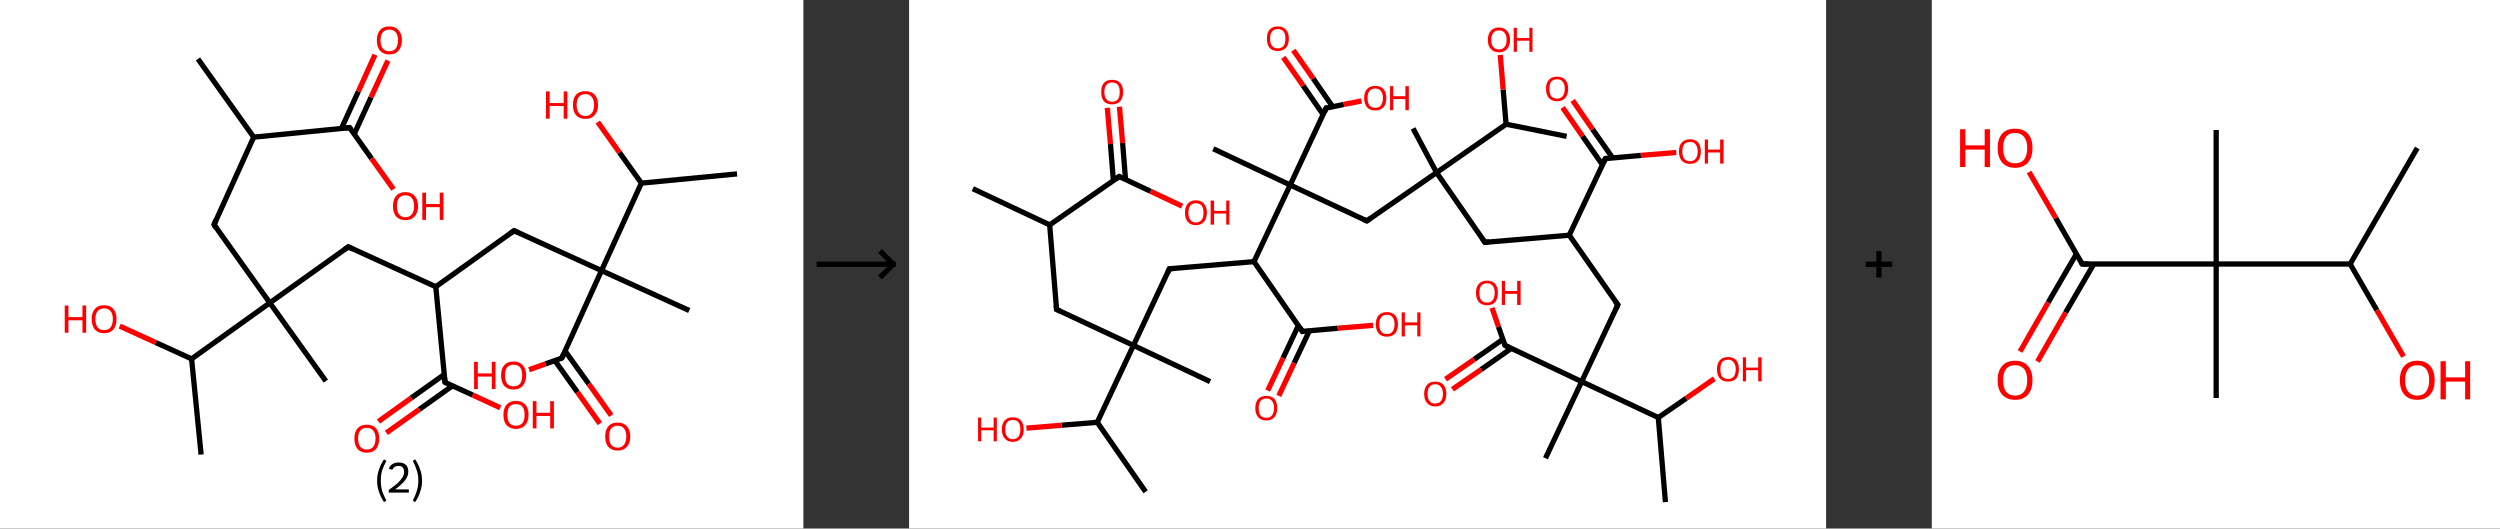 <?xml version='1.0' encoding='ASCII' standalone='yes'?>
<svg xmlns="http://www.w3.org/2000/svg" xmlns:xlink="http://www.w3.org/1999/xlink" version="1.1" width="946.0px" viewBox="0 0 946.0 200.0" height="200.0px">
  <rect x="0" y="0" width="946.0" height="200.0" fill="#333333" stroke="none"/>
  <g>
    <g transform="translate(0, 0) scale(1 1) "><!-- END OF HEADER -->
<rect style="opacity:1.0;fill:#FFFFFF;stroke:none" width="304.0" height="200.0" x="0.0" y="0.0"> </rect>
<path class="bond-0 atom-0 atom-1" d="M 74.9,22.3 L 96.0,51.9" style="fill:none;fill-rule:evenodd;stroke:#000000;stroke-width:2.0px;stroke-linecap:butt;stroke-linejoin:miter;stroke-opacity:1"/>
<path class="bond-1 atom-1 atom-2" d="M 96.0,51.9 L 81.0,85.0" style="fill:none;fill-rule:evenodd;stroke:#000000;stroke-width:2.0px;stroke-linecap:butt;stroke-linejoin:miter;stroke-opacity:1"/>
<path class="bond-2 atom-2 atom-3" d="M 81.0,85.0 L 102.1,114.6" style="fill:none;fill-rule:evenodd;stroke:#000000;stroke-width:2.0px;stroke-linecap:butt;stroke-linejoin:miter;stroke-opacity:1"/>
<path class="bond-3 atom-3 atom-4" d="M 102.1,114.6 L 123.3,144.2" style="fill:none;fill-rule:evenodd;stroke:#000000;stroke-width:2.0px;stroke-linecap:butt;stroke-linejoin:miter;stroke-opacity:1"/>
<path class="bond-4 atom-3 atom-5" d="M 102.1,114.6 L 131.8,93.4" style="fill:none;fill-rule:evenodd;stroke:#000000;stroke-width:2.0px;stroke-linecap:butt;stroke-linejoin:miter;stroke-opacity:1"/>
<path class="bond-5 atom-5 atom-6" d="M 131.8,93.4 L 164.9,108.5" style="fill:none;fill-rule:evenodd;stroke:#000000;stroke-width:2.0px;stroke-linecap:butt;stroke-linejoin:miter;stroke-opacity:1"/>
<path class="bond-6 atom-6 atom-7" d="M 164.9,108.5 L 194.5,87.3" style="fill:none;fill-rule:evenodd;stroke:#000000;stroke-width:2.0px;stroke-linecap:butt;stroke-linejoin:miter;stroke-opacity:1"/>
<path class="bond-7 atom-7 atom-8" d="M 194.5,87.3 L 227.6,102.4" style="fill:none;fill-rule:evenodd;stroke:#000000;stroke-width:2.0px;stroke-linecap:butt;stroke-linejoin:miter;stroke-opacity:1"/>
<path class="bond-8 atom-8 atom-9" d="M 227.6,102.4 L 260.8,117.5" style="fill:none;fill-rule:evenodd;stroke:#000000;stroke-width:2.0px;stroke-linecap:butt;stroke-linejoin:miter;stroke-opacity:1"/>
<path class="bond-9 atom-8 atom-10" d="M 227.6,102.4 L 212.6,135.5" style="fill:none;fill-rule:evenodd;stroke:#000000;stroke-width:2.0px;stroke-linecap:butt;stroke-linejoin:miter;stroke-opacity:1"/>
<path class="bond-10 atom-10 atom-11" d="M 210.0,136.5 L 218.5,148.4" style="fill:none;fill-rule:evenodd;stroke:#000000;stroke-width:2.0px;stroke-linecap:butt;stroke-linejoin:miter;stroke-opacity:1"/>
<path class="bond-10 atom-10 atom-11" d="M 218.5,148.4 L 227.0,160.3" style="fill:none;fill-rule:evenodd;stroke:#FF0000;stroke-width:2.0px;stroke-linecap:butt;stroke-linejoin:miter;stroke-opacity:1"/>
<path class="bond-10 atom-10 atom-11" d="M 213.8,132.8 L 222.8,145.3" style="fill:none;fill-rule:evenodd;stroke:#000000;stroke-width:2.0px;stroke-linecap:butt;stroke-linejoin:miter;stroke-opacity:1"/>
<path class="bond-10 atom-10 atom-11" d="M 222.8,145.3 L 231.3,157.2" style="fill:none;fill-rule:evenodd;stroke:#FF0000;stroke-width:2.0px;stroke-linecap:butt;stroke-linejoin:miter;stroke-opacity:1"/>
<path class="bond-11 atom-10 atom-12" d="M 212.6,135.5 L 206.4,137.7" style="fill:none;fill-rule:evenodd;stroke:#000000;stroke-width:2.0px;stroke-linecap:butt;stroke-linejoin:miter;stroke-opacity:1"/>
<path class="bond-11 atom-10 atom-12" d="M 206.4,137.7 L 200.2,139.9" style="fill:none;fill-rule:evenodd;stroke:#FF0000;stroke-width:2.0px;stroke-linecap:butt;stroke-linejoin:miter;stroke-opacity:1"/>
<path class="bond-12 atom-8 atom-13" d="M 227.6,102.4 L 242.7,69.3" style="fill:none;fill-rule:evenodd;stroke:#000000;stroke-width:2.0px;stroke-linecap:butt;stroke-linejoin:miter;stroke-opacity:1"/>
<path class="bond-13 atom-13 atom-14" d="M 242.7,69.3 L 278.9,65.8" style="fill:none;fill-rule:evenodd;stroke:#000000;stroke-width:2.0px;stroke-linecap:butt;stroke-linejoin:miter;stroke-opacity:1"/>
<path class="bond-14 atom-13 atom-15" d="M 242.7,69.3 L 234.4,57.7" style="fill:none;fill-rule:evenodd;stroke:#000000;stroke-width:2.0px;stroke-linecap:butt;stroke-linejoin:miter;stroke-opacity:1"/>
<path class="bond-14 atom-13 atom-15" d="M 234.4,57.7 L 226.2,46.2" style="fill:none;fill-rule:evenodd;stroke:#FF0000;stroke-width:2.0px;stroke-linecap:butt;stroke-linejoin:miter;stroke-opacity:1"/>
<path class="bond-15 atom-6 atom-16" d="M 164.9,108.5 L 168.4,144.7" style="fill:none;fill-rule:evenodd;stroke:#000000;stroke-width:2.0px;stroke-linecap:butt;stroke-linejoin:miter;stroke-opacity:1"/>
<path class="bond-16 atom-16 atom-17" d="M 168.1,141.7 L 155.6,150.6" style="fill:none;fill-rule:evenodd;stroke:#000000;stroke-width:2.0px;stroke-linecap:butt;stroke-linejoin:miter;stroke-opacity:1"/>
<path class="bond-16 atom-16 atom-17" d="M 155.6,150.6 L 143.2,159.5" style="fill:none;fill-rule:evenodd;stroke:#FF0000;stroke-width:2.0px;stroke-linecap:butt;stroke-linejoin:miter;stroke-opacity:1"/>
<path class="bond-16 atom-16 atom-17" d="M 171.2,146.0 L 158.7,154.9" style="fill:none;fill-rule:evenodd;stroke:#000000;stroke-width:2.0px;stroke-linecap:butt;stroke-linejoin:miter;stroke-opacity:1"/>
<path class="bond-16 atom-16 atom-17" d="M 158.7,154.9 L 146.2,163.8" style="fill:none;fill-rule:evenodd;stroke:#FF0000;stroke-width:2.0px;stroke-linecap:butt;stroke-linejoin:miter;stroke-opacity:1"/>
<path class="bond-17 atom-16 atom-18" d="M 168.4,144.7 L 178.9,149.5" style="fill:none;fill-rule:evenodd;stroke:#000000;stroke-width:2.0px;stroke-linecap:butt;stroke-linejoin:miter;stroke-opacity:1"/>
<path class="bond-17 atom-16 atom-18" d="M 178.9,149.5 L 189.3,154.3" style="fill:none;fill-rule:evenodd;stroke:#FF0000;stroke-width:2.0px;stroke-linecap:butt;stroke-linejoin:miter;stroke-opacity:1"/>
<path class="bond-18 atom-3 atom-19" d="M 102.1,114.6 L 72.5,135.8" style="fill:none;fill-rule:evenodd;stroke:#000000;stroke-width:2.0px;stroke-linecap:butt;stroke-linejoin:miter;stroke-opacity:1"/>
<path class="bond-19 atom-19 atom-20" d="M 72.5,135.8 L 76.1,172.0" style="fill:none;fill-rule:evenodd;stroke:#000000;stroke-width:2.0px;stroke-linecap:butt;stroke-linejoin:miter;stroke-opacity:1"/>
<path class="bond-20 atom-19 atom-21" d="M 72.5,135.8 L 58.9,129.6" style="fill:none;fill-rule:evenodd;stroke:#000000;stroke-width:2.0px;stroke-linecap:butt;stroke-linejoin:miter;stroke-opacity:1"/>
<path class="bond-20 atom-19 atom-21" d="M 58.9,129.6 L 45.3,123.4" style="fill:none;fill-rule:evenodd;stroke:#FF0000;stroke-width:2.0px;stroke-linecap:butt;stroke-linejoin:miter;stroke-opacity:1"/>
<path class="bond-21 atom-1 atom-22" d="M 96.0,51.9 L 132.3,48.3" style="fill:none;fill-rule:evenodd;stroke:#000000;stroke-width:2.0px;stroke-linecap:butt;stroke-linejoin:miter;stroke-opacity:1"/>
<path class="bond-22 atom-22 atom-23" d="M 134.0,50.8 L 140.4,36.8" style="fill:none;fill-rule:evenodd;stroke:#000000;stroke-width:2.0px;stroke-linecap:butt;stroke-linejoin:miter;stroke-opacity:1"/>
<path class="bond-22 atom-22 atom-23" d="M 140.4,36.8 L 146.8,22.9" style="fill:none;fill-rule:evenodd;stroke:#FF0000;stroke-width:2.0px;stroke-linecap:butt;stroke-linejoin:miter;stroke-opacity:1"/>
<path class="bond-22 atom-22 atom-23" d="M 129.2,48.6 L 135.6,34.6" style="fill:none;fill-rule:evenodd;stroke:#000000;stroke-width:2.0px;stroke-linecap:butt;stroke-linejoin:miter;stroke-opacity:1"/>
<path class="bond-22 atom-22 atom-23" d="M 135.6,34.6 L 141.9,20.7" style="fill:none;fill-rule:evenodd;stroke:#FF0000;stroke-width:2.0px;stroke-linecap:butt;stroke-linejoin:miter;stroke-opacity:1"/>
<path class="bond-23 atom-22 atom-24" d="M 132.3,48.3 L 140.6,60.0" style="fill:none;fill-rule:evenodd;stroke:#000000;stroke-width:2.0px;stroke-linecap:butt;stroke-linejoin:miter;stroke-opacity:1"/>
<path class="bond-23 atom-22 atom-24" d="M 140.6,60.0 L 148.9,71.6" style="fill:none;fill-rule:evenodd;stroke:#FF0000;stroke-width:2.0px;stroke-linecap:butt;stroke-linejoin:miter;stroke-opacity:1"/>
<path d="M 81.7,83.3 L 81.0,85.0 L 82.0,86.5" style="fill:none;stroke:#000000;stroke-width:2.0px;stroke-linecap:butt;stroke-linejoin:miter;stroke-opacity:1;"/>
<path d="M 130.3,94.5 L 131.8,93.4 L 133.4,94.2" style="fill:none;stroke:#000000;stroke-width:2.0px;stroke-linecap:butt;stroke-linejoin:miter;stroke-opacity:1;"/>
<path d="M 193.0,88.4 L 194.5,87.3 L 196.2,88.1" style="fill:none;stroke:#000000;stroke-width:2.0px;stroke-linecap:butt;stroke-linejoin:miter;stroke-opacity:1;"/>
<path d="M 213.3,133.9 L 212.6,135.5 L 212.3,135.7" style="fill:none;stroke:#000000;stroke-width:2.0px;stroke-linecap:butt;stroke-linejoin:miter;stroke-opacity:1;"/>
<path d="M 168.2,142.9 L 168.4,144.7 L 168.9,145.0" style="fill:none;stroke:#000000;stroke-width:2.0px;stroke-linecap:butt;stroke-linejoin:miter;stroke-opacity:1;"/>
<path d="M 130.5,48.5 L 132.3,48.3 L 132.7,48.9" style="fill:none;stroke:#000000;stroke-width:2.0px;stroke-linecap:butt;stroke-linejoin:miter;stroke-opacity:1;"/>
<path class="atom-11" d="M 229.0 165.2 Q 229.0 162.7, 230.2 161.3 Q 231.4 159.9, 233.7 159.9 Q 236.0 159.9, 237.2 161.3 Q 238.5 162.7, 238.5 165.2 Q 238.5 167.7, 237.2 169.1 Q 236.0 170.5, 233.7 170.5 Q 231.5 170.5, 230.2 169.1 Q 229.0 167.7, 229.0 165.2 M 233.7 169.4 Q 235.3 169.4, 236.1 168.3 Q 237.0 167.2, 237.0 165.2 Q 237.0 163.2, 236.1 162.1 Q 235.3 161.1, 233.7 161.1 Q 232.2 161.1, 231.3 162.1 Q 230.5 163.1, 230.5 165.2 Q 230.5 167.3, 231.3 168.3 Q 232.2 169.4, 233.7 169.4 " fill="#FF0000"/>
<path class="atom-12" d="M 179.4 136.9 L 180.8 136.9 L 180.8 141.3 L 186.1 141.3 L 186.1 136.9 L 187.5 136.9 L 187.5 147.2 L 186.1 147.2 L 186.1 142.5 L 180.8 142.5 L 180.8 147.2 L 179.4 147.2 L 179.4 136.9 " fill="#FF0000"/>
<path class="atom-12" d="M 189.6 142.0 Q 189.6 139.6, 190.8 138.2 Q 192.1 136.8, 194.3 136.8 Q 196.6 136.8, 197.8 138.2 Q 199.1 139.6, 199.1 142.0 Q 199.1 144.5, 197.8 146.0 Q 196.6 147.4, 194.3 147.4 Q 192.1 147.4, 190.8 146.0 Q 189.6 144.6, 189.6 142.0 M 194.3 146.2 Q 195.9 146.2, 196.8 145.2 Q 197.6 144.1, 197.6 142.0 Q 197.6 140.0, 196.8 139.0 Q 195.9 138.0, 194.3 138.0 Q 192.8 138.0, 191.9 139.0 Q 191.1 140.0, 191.1 142.0 Q 191.1 144.1, 191.9 145.2 Q 192.8 146.2, 194.3 146.2 " fill="#FF0000"/>
<path class="atom-15" d="M 206.6 34.6 L 208.0 34.6 L 208.0 39.0 L 213.3 39.0 L 213.3 34.6 L 214.7 34.6 L 214.7 44.9 L 213.3 44.9 L 213.3 40.1 L 208.0 40.1 L 208.0 44.9 L 206.6 44.9 L 206.6 34.6 " fill="#FF0000"/>
<path class="atom-15" d="M 216.8 39.7 Q 216.8 37.2, 218.0 35.8 Q 219.2 34.5, 221.5 34.5 Q 223.8 34.5, 225.0 35.8 Q 226.3 37.2, 226.3 39.7 Q 226.3 42.2, 225.0 43.6 Q 223.8 45.0, 221.5 45.0 Q 219.3 45.0, 218.0 43.6 Q 216.8 42.2, 216.8 39.7 M 221.5 43.9 Q 223.1 43.9, 223.9 42.8 Q 224.8 41.8, 224.8 39.7 Q 224.8 37.7, 223.9 36.7 Q 223.1 35.6, 221.5 35.6 Q 220.0 35.6, 219.1 36.6 Q 218.2 37.7, 218.2 39.7 Q 218.2 41.8, 219.1 42.8 Q 220.0 43.9, 221.5 43.9 " fill="#FF0000"/>
<path class="atom-17" d="M 134.1 165.9 Q 134.1 163.5, 135.3 162.1 Q 136.5 160.7, 138.8 160.7 Q 141.1 160.7, 142.3 162.1 Q 143.5 163.5, 143.5 165.9 Q 143.5 168.4, 142.3 169.9 Q 141.1 171.3, 138.8 171.3 Q 136.5 171.3, 135.3 169.9 Q 134.1 168.4, 134.1 165.9 M 138.8 170.1 Q 140.4 170.1, 141.2 169.1 Q 142.1 168.0, 142.1 165.9 Q 142.1 163.9, 141.2 162.9 Q 140.4 161.9, 138.8 161.9 Q 137.2 161.9, 136.4 162.9 Q 135.5 163.9, 135.5 165.9 Q 135.5 168.0, 136.4 169.1 Q 137.2 170.1, 138.8 170.1 " fill="#FF0000"/>
<path class="atom-18" d="M 190.5 157.0 Q 190.5 154.5, 191.7 153.1 Q 193.0 151.7, 195.2 151.7 Q 197.5 151.7, 198.8 153.1 Q 200.0 154.5, 200.0 157.0 Q 200.0 159.5, 198.7 160.9 Q 197.5 162.3, 195.2 162.3 Q 193.0 162.3, 191.7 160.9 Q 190.5 159.5, 190.5 157.0 M 195.2 161.1 Q 196.8 161.1, 197.7 160.1 Q 198.5 159.0, 198.5 157.0 Q 198.5 154.9, 197.7 153.9 Q 196.8 152.9, 195.2 152.9 Q 193.7 152.9, 192.8 153.9 Q 192.0 154.9, 192.0 157.0 Q 192.0 159.0, 192.8 160.1 Q 193.7 161.1, 195.2 161.1 " fill="#FF0000"/>
<path class="atom-18" d="M 201.6 151.8 L 203.0 151.8 L 203.0 156.2 L 208.2 156.2 L 208.2 151.8 L 209.6 151.8 L 209.6 162.1 L 208.2 162.1 L 208.2 157.4 L 203.0 157.4 L 203.0 162.1 L 201.6 162.1 L 201.6 151.8 " fill="#FF0000"/>
<path class="atom-21" d="M 24.5 115.6 L 25.9 115.6 L 25.9 120.0 L 31.2 120.0 L 31.2 115.6 L 32.6 115.6 L 32.6 125.9 L 31.2 125.9 L 31.2 121.2 L 25.9 121.2 L 25.9 125.9 L 24.5 125.9 L 24.5 115.6 " fill="#FF0000"/>
<path class="atom-21" d="M 34.7 120.7 Q 34.7 118.3, 35.9 116.9 Q 37.1 115.5, 39.4 115.5 Q 41.7 115.5, 42.9 116.9 Q 44.1 118.3, 44.1 120.7 Q 44.1 123.2, 42.9 124.7 Q 41.7 126.1, 39.4 126.1 Q 37.1 126.1, 35.9 124.7 Q 34.7 123.3, 34.7 120.7 M 39.4 124.9 Q 41.0 124.9, 41.8 123.9 Q 42.7 122.8, 42.7 120.7 Q 42.7 118.7, 41.8 117.7 Q 41.0 116.7, 39.4 116.7 Q 37.8 116.7, 37.0 117.7 Q 36.1 118.7, 36.1 120.7 Q 36.1 122.8, 37.0 123.9 Q 37.8 124.9, 39.4 124.9 " fill="#FF0000"/>
<path class="atom-23" d="M 142.6 15.2 Q 142.6 12.8, 143.8 11.4 Q 145.0 10.0, 147.3 10.0 Q 149.6 10.0, 150.8 11.4 Q 152.1 12.8, 152.1 15.2 Q 152.1 17.7, 150.8 19.2 Q 149.6 20.6, 147.3 20.6 Q 145.1 20.6, 143.8 19.2 Q 142.6 17.8, 142.6 15.2 M 147.3 19.4 Q 148.9 19.4, 149.7 18.4 Q 150.6 17.3, 150.6 15.2 Q 150.6 13.2, 149.7 12.2 Q 148.9 11.2, 147.3 11.2 Q 145.8 11.2, 144.9 12.2 Q 144.0 13.2, 144.0 15.2 Q 144.0 17.3, 144.9 18.4 Q 145.8 19.4, 147.3 19.4 " fill="#FF0000"/>
<path class="atom-24" d="M 148.7 78.0 Q 148.7 75.5, 149.9 74.1 Q 151.1 72.7, 153.4 72.7 Q 155.7 72.7, 156.9 74.1 Q 158.2 75.5, 158.2 78.0 Q 158.2 80.5, 156.9 81.9 Q 155.7 83.3, 153.4 83.3 Q 151.2 83.3, 149.9 81.9 Q 148.7 80.5, 148.7 78.0 M 153.4 82.2 Q 155.0 82.2, 155.8 81.1 Q 156.7 80.1, 156.7 78.0 Q 156.7 76.0, 155.8 74.9 Q 155.0 73.9, 153.4 73.9 Q 151.9 73.9, 151.0 74.9 Q 150.2 75.9, 150.2 78.0 Q 150.2 80.1, 151.0 81.1 Q 151.9 82.2, 153.4 82.2 " fill="#FF0000"/>
<path class="atom-24" d="M 159.8 72.9 L 161.2 72.9 L 161.2 77.2 L 166.4 77.2 L 166.4 72.9 L 167.8 72.9 L 167.8 83.2 L 166.4 83.2 L 166.4 78.4 L 161.2 78.4 L 161.2 83.2 L 159.8 83.2 L 159.8 72.9 " fill="#FF0000"/>
<path class="legend" d="M 142.7 181.9 Q 142.7 179.6, 143.4 177.7 Q 144.0 175.8, 145.3 173.8 L 146.2 174.4 Q 145.2 176.3, 144.6 178.0 Q 144.1 179.7, 144.1 181.9 Q 144.1 184.0, 144.6 185.8 Q 145.2 187.5, 146.2 189.4 L 145.3 190.0 Q 144.0 188.0, 143.4 186.1 Q 142.7 184.2, 142.7 181.9 " fill="#000000"/>
<path class="legend" d="M 147.1 177.3 Q 147.6 176.2, 148.5 175.6 Q 149.5 175.0, 150.9 175.0 Q 152.6 175.0, 153.6 175.9 Q 154.5 176.8, 154.5 178.5 Q 154.5 180.2, 153.3 181.7 Q 152.1 183.3, 149.5 185.2 L 154.7 185.2 L 154.7 186.4 L 147.1 186.4 L 147.1 185.4 Q 149.2 183.9, 150.5 182.8 Q 151.7 181.6, 152.3 180.6 Q 152.9 179.6, 152.9 178.6 Q 152.9 177.5, 152.4 176.9 Q 151.9 176.3, 150.9 176.3 Q 150.0 176.3, 149.4 176.6 Q 148.8 177.0, 148.4 177.8 L 147.1 177.3 " fill="#000000"/>
<path class="legend" d="M 159.7 181.9 Q 159.7 184.2, 159.0 186.1 Q 158.4 188.0, 157.1 190.0 L 156.2 189.4 Q 157.2 187.5, 157.7 185.8 Q 158.3 184.0, 158.3 181.9 Q 158.3 179.7, 157.7 178.0 Q 157.2 176.3, 156.2 174.4 L 157.1 173.8 Q 158.4 175.8, 159.0 177.7 Q 159.7 179.6, 159.7 181.9 " fill="#000000"/>
</g>
    <g transform="translate(304.0, 0) scale(1 1) "><line x1="5" y1="100" x2="35" y2="100" style="stroke:rgb(0,0,0);stroke-width:2"/>
  <line x1="34" y1="100" x2="29" y2="95" style="stroke:rgb(0,0,0);stroke-width:2"/>
  <line x1="34" y1="100" x2="29" y2="105" style="stroke:rgb(0,0,0);stroke-width:2"/>
</g>
    <g transform="translate(344.0, 0) scale(1 1) "><!-- END OF HEADER -->
<rect style="opacity:1.0;fill:#FFFFFF;stroke:none" width="347.0" height="200.0" x="0.0" y="0.0"> </rect>
<path class="bond-0 atom-0 atom-1" d="M 24.1,71.4 L 53.2,85.1" style="fill:none;fill-rule:evenodd;stroke:#000000;stroke-width:2.0px;stroke-linecap:butt;stroke-linejoin:miter;stroke-opacity:1"/>
<path class="bond-1 atom-1 atom-2" d="M 53.2,85.1 L 55.8,117.1" style="fill:none;fill-rule:evenodd;stroke:#000000;stroke-width:2.0px;stroke-linecap:butt;stroke-linejoin:miter;stroke-opacity:1"/>
<path class="bond-2 atom-2 atom-3" d="M 55.8,117.1 L 84.9,130.7" style="fill:none;fill-rule:evenodd;stroke:#000000;stroke-width:2.0px;stroke-linecap:butt;stroke-linejoin:miter;stroke-opacity:1"/>
<path class="bond-3 atom-3 atom-4" d="M 84.9,130.7 L 113.9,144.4" style="fill:none;fill-rule:evenodd;stroke:#000000;stroke-width:2.0px;stroke-linecap:butt;stroke-linejoin:miter;stroke-opacity:1"/>
<path class="bond-4 atom-3 atom-5" d="M 84.9,130.7 L 98.5,101.7" style="fill:none;fill-rule:evenodd;stroke:#000000;stroke-width:2.0px;stroke-linecap:butt;stroke-linejoin:miter;stroke-opacity:1"/>
<path class="bond-5 atom-5 atom-6" d="M 98.5,101.7 L 130.5,99.0" style="fill:none;fill-rule:evenodd;stroke:#000000;stroke-width:2.0px;stroke-linecap:butt;stroke-linejoin:miter;stroke-opacity:1"/>
<path class="bond-6 atom-6 atom-7" d="M 130.5,99.0 L 148.8,125.4" style="fill:none;fill-rule:evenodd;stroke:#000000;stroke-width:2.0px;stroke-linecap:butt;stroke-linejoin:miter;stroke-opacity:1"/>
<path class="bond-7 atom-7 atom-8" d="M 147.3,123.2 L 141.5,135.5" style="fill:none;fill-rule:evenodd;stroke:#000000;stroke-width:2.0px;stroke-linecap:butt;stroke-linejoin:miter;stroke-opacity:1"/>
<path class="bond-7 atom-7 atom-8" d="M 141.5,135.5 L 135.7,147.8" style="fill:none;fill-rule:evenodd;stroke:#FF0000;stroke-width:2.0px;stroke-linecap:butt;stroke-linejoin:miter;stroke-opacity:1"/>
<path class="bond-7 atom-7 atom-8" d="M 151.5,125.1 L 145.7,137.4" style="fill:none;fill-rule:evenodd;stroke:#000000;stroke-width:2.0px;stroke-linecap:butt;stroke-linejoin:miter;stroke-opacity:1"/>
<path class="bond-7 atom-7 atom-8" d="M 145.7,137.4 L 139.9,149.8" style="fill:none;fill-rule:evenodd;stroke:#FF0000;stroke-width:2.0px;stroke-linecap:butt;stroke-linejoin:miter;stroke-opacity:1"/>
<path class="bond-8 atom-7 atom-9" d="M 148.8,125.4 L 162.2,124.2" style="fill:none;fill-rule:evenodd;stroke:#000000;stroke-width:2.0px;stroke-linecap:butt;stroke-linejoin:miter;stroke-opacity:1"/>
<path class="bond-8 atom-7 atom-9" d="M 162.2,124.2 L 175.6,123.1" style="fill:none;fill-rule:evenodd;stroke:#FF0000;stroke-width:2.0px;stroke-linecap:butt;stroke-linejoin:miter;stroke-opacity:1"/>
<path class="bond-9 atom-6 atom-10" d="M 130.5,99.0 L 144.2,70.0" style="fill:none;fill-rule:evenodd;stroke:#000000;stroke-width:2.0px;stroke-linecap:butt;stroke-linejoin:miter;stroke-opacity:1"/>
<path class="bond-10 atom-10 atom-11" d="M 144.2,70.0 L 115.1,56.3" style="fill:none;fill-rule:evenodd;stroke:#000000;stroke-width:2.0px;stroke-linecap:butt;stroke-linejoin:miter;stroke-opacity:1"/>
<path class="bond-11 atom-10 atom-12" d="M 144.2,70.0 L 173.2,83.6" style="fill:none;fill-rule:evenodd;stroke:#000000;stroke-width:2.0px;stroke-linecap:butt;stroke-linejoin:miter;stroke-opacity:1"/>
<path class="bond-12 atom-12 atom-13" d="M 173.2,83.6 L 199.6,65.3" style="fill:none;fill-rule:evenodd;stroke:#000000;stroke-width:2.0px;stroke-linecap:butt;stroke-linejoin:miter;stroke-opacity:1"/>
<path class="bond-13 atom-13 atom-14" d="M 199.6,65.3 L 190.7,48.6" style="fill:none;fill-rule:evenodd;stroke:#000000;stroke-width:2.0px;stroke-linecap:butt;stroke-linejoin:miter;stroke-opacity:1"/>
<path class="bond-14 atom-13 atom-15" d="M 199.6,65.3 L 217.9,91.7" style="fill:none;fill-rule:evenodd;stroke:#000000;stroke-width:2.0px;stroke-linecap:butt;stroke-linejoin:miter;stroke-opacity:1"/>
<path class="bond-15 atom-15 atom-16" d="M 217.9,91.7 L 249.8,89.0" style="fill:none;fill-rule:evenodd;stroke:#000000;stroke-width:2.0px;stroke-linecap:butt;stroke-linejoin:miter;stroke-opacity:1"/>
<path class="bond-16 atom-16 atom-17" d="M 249.8,89.0 L 268.2,115.3" style="fill:none;fill-rule:evenodd;stroke:#000000;stroke-width:2.0px;stroke-linecap:butt;stroke-linejoin:miter;stroke-opacity:1"/>
<path class="bond-17 atom-17 atom-18" d="M 268.2,115.3 L 254.5,144.4" style="fill:none;fill-rule:evenodd;stroke:#000000;stroke-width:2.0px;stroke-linecap:butt;stroke-linejoin:miter;stroke-opacity:1"/>
<path class="bond-18 atom-18 atom-19" d="M 254.5,144.4 L 240.8,173.4" style="fill:none;fill-rule:evenodd;stroke:#000000;stroke-width:2.0px;stroke-linecap:butt;stroke-linejoin:miter;stroke-opacity:1"/>
<path class="bond-19 atom-18 atom-20" d="M 254.5,144.4 L 225.5,130.7" style="fill:none;fill-rule:evenodd;stroke:#000000;stroke-width:2.0px;stroke-linecap:butt;stroke-linejoin:miter;stroke-opacity:1"/>
<path class="bond-20 atom-20 atom-21" d="M 224.7,128.4 L 213.8,136.0" style="fill:none;fill-rule:evenodd;stroke:#000000;stroke-width:2.0px;stroke-linecap:butt;stroke-linejoin:miter;stroke-opacity:1"/>
<path class="bond-20 atom-20 atom-21" d="M 213.8,136.0 L 203.0,143.5" style="fill:none;fill-rule:evenodd;stroke:#FF0000;stroke-width:2.0px;stroke-linecap:butt;stroke-linejoin:miter;stroke-opacity:1"/>
<path class="bond-20 atom-20 atom-21" d="M 227.9,131.8 L 216.5,139.8" style="fill:none;fill-rule:evenodd;stroke:#000000;stroke-width:2.0px;stroke-linecap:butt;stroke-linejoin:miter;stroke-opacity:1"/>
<path class="bond-20 atom-20 atom-21" d="M 216.5,139.8 L 205.6,147.3" style="fill:none;fill-rule:evenodd;stroke:#FF0000;stroke-width:2.0px;stroke-linecap:butt;stroke-linejoin:miter;stroke-opacity:1"/>
<path class="bond-21 atom-20 atom-22" d="M 225.5,130.7 L 223.0,123.6" style="fill:none;fill-rule:evenodd;stroke:#000000;stroke-width:2.0px;stroke-linecap:butt;stroke-linejoin:miter;stroke-opacity:1"/>
<path class="bond-21 atom-20 atom-22" d="M 223.0,123.6 L 220.6,116.5" style="fill:none;fill-rule:evenodd;stroke:#FF0000;stroke-width:2.0px;stroke-linecap:butt;stroke-linejoin:miter;stroke-opacity:1"/>
<path class="bond-22 atom-18 atom-23" d="M 254.5,144.4 L 283.5,158.0" style="fill:none;fill-rule:evenodd;stroke:#000000;stroke-width:2.0px;stroke-linecap:butt;stroke-linejoin:miter;stroke-opacity:1"/>
<path class="bond-23 atom-23 atom-24" d="M 283.5,158.0 L 286.2,190.0" style="fill:none;fill-rule:evenodd;stroke:#000000;stroke-width:2.0px;stroke-linecap:butt;stroke-linejoin:miter;stroke-opacity:1"/>
<path class="bond-24 atom-23 atom-25" d="M 283.5,158.0 L 294.1,150.7" style="fill:none;fill-rule:evenodd;stroke:#000000;stroke-width:2.0px;stroke-linecap:butt;stroke-linejoin:miter;stroke-opacity:1"/>
<path class="bond-24 atom-23 atom-25" d="M 294.1,150.7 L 304.7,143.3" style="fill:none;fill-rule:evenodd;stroke:#FF0000;stroke-width:2.0px;stroke-linecap:butt;stroke-linejoin:miter;stroke-opacity:1"/>
<path class="bond-25 atom-16 atom-26" d="M 249.8,89.0 L 263.5,60.0" style="fill:none;fill-rule:evenodd;stroke:#000000;stroke-width:2.0px;stroke-linecap:butt;stroke-linejoin:miter;stroke-opacity:1"/>
<path class="bond-26 atom-26 atom-27" d="M 266.2,59.7 L 258.6,48.9" style="fill:none;fill-rule:evenodd;stroke:#000000;stroke-width:2.0px;stroke-linecap:butt;stroke-linejoin:miter;stroke-opacity:1"/>
<path class="bond-26 atom-26 atom-27" d="M 258.6,48.9 L 251.1,38.0" style="fill:none;fill-rule:evenodd;stroke:#FF0000;stroke-width:2.0px;stroke-linecap:butt;stroke-linejoin:miter;stroke-opacity:1"/>
<path class="bond-26 atom-26 atom-27" d="M 262.4,62.4 L 254.8,51.5" style="fill:none;fill-rule:evenodd;stroke:#000000;stroke-width:2.0px;stroke-linecap:butt;stroke-linejoin:miter;stroke-opacity:1"/>
<path class="bond-26 atom-26 atom-27" d="M 254.8,51.5 L 247.3,40.7" style="fill:none;fill-rule:evenodd;stroke:#FF0000;stroke-width:2.0px;stroke-linecap:butt;stroke-linejoin:miter;stroke-opacity:1"/>
<path class="bond-27 atom-26 atom-28" d="M 263.5,60.0 L 276.9,58.8" style="fill:none;fill-rule:evenodd;stroke:#000000;stroke-width:2.0px;stroke-linecap:butt;stroke-linejoin:miter;stroke-opacity:1"/>
<path class="bond-27 atom-26 atom-28" d="M 276.9,58.8 L 290.3,57.7" style="fill:none;fill-rule:evenodd;stroke:#FF0000;stroke-width:2.0px;stroke-linecap:butt;stroke-linejoin:miter;stroke-opacity:1"/>
<path class="bond-28 atom-13 atom-29" d="M 199.6,65.3 L 225.9,47.0" style="fill:none;fill-rule:evenodd;stroke:#000000;stroke-width:2.0px;stroke-linecap:butt;stroke-linejoin:miter;stroke-opacity:1"/>
<path class="bond-29 atom-29 atom-30" d="M 225.9,47.0 L 248.8,51.6" style="fill:none;fill-rule:evenodd;stroke:#000000;stroke-width:2.0px;stroke-linecap:butt;stroke-linejoin:miter;stroke-opacity:1"/>
<path class="bond-30 atom-29 atom-31" d="M 225.9,47.0 L 224.8,33.9" style="fill:none;fill-rule:evenodd;stroke:#000000;stroke-width:2.0px;stroke-linecap:butt;stroke-linejoin:miter;stroke-opacity:1"/>
<path class="bond-30 atom-29 atom-31" d="M 224.8,33.9 L 223.7,20.8" style="fill:none;fill-rule:evenodd;stroke:#FF0000;stroke-width:2.0px;stroke-linecap:butt;stroke-linejoin:miter;stroke-opacity:1"/>
<path class="bond-31 atom-10 atom-32" d="M 144.2,70.0 L 157.8,40.9" style="fill:none;fill-rule:evenodd;stroke:#000000;stroke-width:2.0px;stroke-linecap:butt;stroke-linejoin:miter;stroke-opacity:1"/>
<path class="bond-32 atom-32 atom-33" d="M 160.3,40.4 L 152.9,29.7" style="fill:none;fill-rule:evenodd;stroke:#000000;stroke-width:2.0px;stroke-linecap:butt;stroke-linejoin:miter;stroke-opacity:1"/>
<path class="bond-32 atom-32 atom-33" d="M 152.9,29.7 L 145.4,19.0" style="fill:none;fill-rule:evenodd;stroke:#FF0000;stroke-width:2.0px;stroke-linecap:butt;stroke-linejoin:miter;stroke-opacity:1"/>
<path class="bond-32 atom-32 atom-33" d="M 156.7,43.4 L 149.1,32.4" style="fill:none;fill-rule:evenodd;stroke:#000000;stroke-width:2.0px;stroke-linecap:butt;stroke-linejoin:miter;stroke-opacity:1"/>
<path class="bond-32 atom-32 atom-33" d="M 149.1,32.4 L 141.6,21.7" style="fill:none;fill-rule:evenodd;stroke:#FF0000;stroke-width:2.0px;stroke-linecap:butt;stroke-linejoin:miter;stroke-opacity:1"/>
<path class="bond-33 atom-32 atom-34" d="M 157.8,40.9 L 164.5,39.5" style="fill:none;fill-rule:evenodd;stroke:#000000;stroke-width:2.0px;stroke-linecap:butt;stroke-linejoin:miter;stroke-opacity:1"/>
<path class="bond-33 atom-32 atom-34" d="M 164.5,39.5 L 171.2,38.2" style="fill:none;fill-rule:evenodd;stroke:#FF0000;stroke-width:2.0px;stroke-linecap:butt;stroke-linejoin:miter;stroke-opacity:1"/>
<path class="bond-34 atom-3 atom-35" d="M 84.9,130.7 L 71.2,159.8" style="fill:none;fill-rule:evenodd;stroke:#000000;stroke-width:2.0px;stroke-linecap:butt;stroke-linejoin:miter;stroke-opacity:1"/>
<path class="bond-35 atom-35 atom-36" d="M 71.2,159.8 L 89.5,186.1" style="fill:none;fill-rule:evenodd;stroke:#000000;stroke-width:2.0px;stroke-linecap:butt;stroke-linejoin:miter;stroke-opacity:1"/>
<path class="bond-36 atom-35 atom-37" d="M 71.2,159.8 L 57.8,160.9" style="fill:none;fill-rule:evenodd;stroke:#000000;stroke-width:2.0px;stroke-linecap:butt;stroke-linejoin:miter;stroke-opacity:1"/>
<path class="bond-36 atom-35 atom-37" d="M 57.8,160.9 L 44.4,162.0" style="fill:none;fill-rule:evenodd;stroke:#FF0000;stroke-width:2.0px;stroke-linecap:butt;stroke-linejoin:miter;stroke-opacity:1"/>
<path class="bond-37 atom-1 atom-38" d="M 53.2,85.1 L 79.5,66.8" style="fill:none;fill-rule:evenodd;stroke:#000000;stroke-width:2.0px;stroke-linecap:butt;stroke-linejoin:miter;stroke-opacity:1"/>
<path class="bond-38 atom-38 atom-39" d="M 81.9,67.9 L 80.8,54.1" style="fill:none;fill-rule:evenodd;stroke:#000000;stroke-width:2.0px;stroke-linecap:butt;stroke-linejoin:miter;stroke-opacity:1"/>
<path class="bond-38 atom-38 atom-39" d="M 80.8,54.1 L 79.6,40.4" style="fill:none;fill-rule:evenodd;stroke:#FF0000;stroke-width:2.0px;stroke-linecap:butt;stroke-linejoin:miter;stroke-opacity:1"/>
<path class="bond-38 atom-38 atom-39" d="M 77.3,68.3 L 76.2,54.5" style="fill:none;fill-rule:evenodd;stroke:#000000;stroke-width:2.0px;stroke-linecap:butt;stroke-linejoin:miter;stroke-opacity:1"/>
<path class="bond-38 atom-38 atom-39" d="M 76.2,54.5 L 75.0,40.8" style="fill:none;fill-rule:evenodd;stroke:#FF0000;stroke-width:2.0px;stroke-linecap:butt;stroke-linejoin:miter;stroke-opacity:1"/>
<path class="bond-39 atom-38 atom-40" d="M 79.5,66.8 L 91.4,72.4" style="fill:none;fill-rule:evenodd;stroke:#000000;stroke-width:2.0px;stroke-linecap:butt;stroke-linejoin:miter;stroke-opacity:1"/>
<path class="bond-39 atom-38 atom-40" d="M 91.4,72.4 L 103.3,78.0" style="fill:none;fill-rule:evenodd;stroke:#FF0000;stroke-width:2.0px;stroke-linecap:butt;stroke-linejoin:miter;stroke-opacity:1"/>
<path d="M 55.7,115.5 L 55.8,117.1 L 57.3,117.8" style="fill:none;stroke:#000000;stroke-width:2.0px;stroke-linecap:butt;stroke-linejoin:miter;stroke-opacity:1;"/>
<path d="M 97.9,103.1 L 98.5,101.7 L 100.1,101.6" style="fill:none;stroke:#000000;stroke-width:2.0px;stroke-linecap:butt;stroke-linejoin:miter;stroke-opacity:1;"/>
<path d="M 147.9,124.0 L 148.8,125.4 L 149.5,125.3" style="fill:none;stroke:#000000;stroke-width:2.0px;stroke-linecap:butt;stroke-linejoin:miter;stroke-opacity:1;"/>
<path d="M 171.8,83.0 L 173.2,83.6 L 174.5,82.7" style="fill:none;stroke:#000000;stroke-width:2.0px;stroke-linecap:butt;stroke-linejoin:miter;stroke-opacity:1;"/>
<path d="M 217.0,90.4 L 217.9,91.7 L 219.5,91.5" style="fill:none;stroke:#000000;stroke-width:2.0px;stroke-linecap:butt;stroke-linejoin:miter;stroke-opacity:1;"/>
<path d="M 267.2,114.0 L 268.2,115.3 L 267.5,116.8" style="fill:none;stroke:#000000;stroke-width:2.0px;stroke-linecap:butt;stroke-linejoin:miter;stroke-opacity:1;"/>
<path d="M 226.9,131.4 L 225.5,130.7 L 225.3,130.3" style="fill:none;stroke:#000000;stroke-width:2.0px;stroke-linecap:butt;stroke-linejoin:miter;stroke-opacity:1;"/>
<path d="M 262.8,61.4 L 263.5,60.0 L 264.2,59.9" style="fill:none;stroke:#000000;stroke-width:2.0px;stroke-linecap:butt;stroke-linejoin:miter;stroke-opacity:1;"/>
<path d="M 157.2,42.4 L 157.8,40.9 L 158.2,40.9" style="fill:none;stroke:#000000;stroke-width:2.0px;stroke-linecap:butt;stroke-linejoin:miter;stroke-opacity:1;"/>
<path d="M 78.2,67.7 L 79.5,66.8 L 80.1,67.1" style="fill:none;stroke:#000000;stroke-width:2.0px;stroke-linecap:butt;stroke-linejoin:miter;stroke-opacity:1;"/>
<path class="atom-8" d="M 131.0 154.4 Q 131.0 152.2, 132.1 151.0 Q 133.2 149.8, 135.2 149.8 Q 137.2 149.8, 138.3 151.0 Q 139.3 152.2, 139.3 154.4 Q 139.3 156.6, 138.2 157.9 Q 137.2 159.1, 135.2 159.1 Q 133.2 159.1, 132.1 157.9 Q 131.0 156.6, 131.0 154.4 M 135.2 158.1 Q 136.6 158.1, 137.3 157.2 Q 138.1 156.2, 138.1 154.4 Q 138.1 152.6, 137.3 151.7 Q 136.6 150.8, 135.2 150.8 Q 133.8 150.8, 133.0 151.7 Q 132.3 152.6, 132.3 154.4 Q 132.3 156.3, 133.0 157.2 Q 133.8 158.1, 135.2 158.1 " fill="#FF0000"/>
<path class="atom-9" d="M 176.6 122.7 Q 176.6 120.5, 177.7 119.3 Q 178.8 118.1, 180.8 118.1 Q 182.8 118.1, 183.9 119.3 Q 185.0 120.5, 185.0 122.7 Q 185.0 124.9, 183.9 126.2 Q 182.8 127.4, 180.8 127.4 Q 178.8 127.4, 177.7 126.2 Q 176.6 124.9, 176.6 122.7 M 180.8 126.4 Q 182.2 126.4, 182.9 125.5 Q 183.7 124.5, 183.7 122.7 Q 183.7 120.9, 182.9 120.0 Q 182.2 119.1, 180.8 119.1 Q 179.4 119.1, 178.7 120.0 Q 177.9 120.9, 177.9 122.7 Q 177.9 124.5, 178.7 125.5 Q 179.4 126.4, 180.8 126.4 " fill="#FF0000"/>
<path class="atom-9" d="M 186.4 118.2 L 187.6 118.2 L 187.6 122.0 L 192.3 122.0 L 192.3 118.2 L 193.5 118.2 L 193.5 127.3 L 192.3 127.3 L 192.3 123.1 L 187.6 123.1 L 187.6 127.3 L 186.4 127.3 L 186.4 118.2 " fill="#FF0000"/>
<path class="atom-21" d="M 194.9 149.0 Q 194.9 146.9, 196.0 145.6 Q 197.1 144.4, 199.1 144.4 Q 201.1 144.4, 202.2 145.6 Q 203.3 146.9, 203.3 149.0 Q 203.3 151.3, 202.2 152.5 Q 201.1 153.8, 199.1 153.8 Q 197.1 153.8, 196.0 152.5 Q 194.9 151.3, 194.9 149.0 M 199.1 152.7 Q 200.5 152.7, 201.2 151.8 Q 202.0 150.9, 202.0 149.0 Q 202.0 147.3, 201.2 146.4 Q 200.5 145.4, 199.1 145.4 Q 197.7 145.4, 197.0 146.3 Q 196.2 147.2, 196.2 149.0 Q 196.2 150.9, 197.0 151.8 Q 197.7 152.7, 199.1 152.7 " fill="#FF0000"/>
<path class="atom-22" d="M 214.5 110.8 Q 214.5 108.6, 215.6 107.4 Q 216.7 106.2, 218.7 106.2 Q 220.7 106.2, 221.8 107.4 Q 222.8 108.6, 222.8 110.8 Q 222.8 113.0, 221.8 114.3 Q 220.7 115.5, 218.7 115.5 Q 216.7 115.5, 215.6 114.3 Q 214.5 113.0, 214.5 110.8 M 218.7 114.5 Q 220.1 114.5, 220.8 113.6 Q 221.6 112.6, 221.6 110.8 Q 221.6 109.0, 220.8 108.1 Q 220.1 107.2, 218.7 107.2 Q 217.3 107.2, 216.5 108.1 Q 215.8 109.0, 215.8 110.8 Q 215.8 112.6, 216.5 113.6 Q 217.3 114.5, 218.7 114.5 " fill="#FF0000"/>
<path class="atom-22" d="M 224.3 106.3 L 225.5 106.3 L 225.5 110.1 L 230.1 110.1 L 230.1 106.3 L 231.4 106.3 L 231.4 115.4 L 230.1 115.4 L 230.1 111.2 L 225.5 111.2 L 225.5 115.4 L 224.3 115.4 L 224.3 106.3 " fill="#FF0000"/>
<path class="atom-25" d="M 305.7 139.7 Q 305.7 137.6, 306.8 136.3 Q 307.9 135.1, 309.9 135.1 Q 311.9 135.1, 313.0 136.3 Q 314.0 137.6, 314.0 139.7 Q 314.0 141.9, 313.0 143.2 Q 311.9 144.4, 309.9 144.4 Q 307.9 144.4, 306.8 143.2 Q 305.7 142.0, 305.7 139.7 M 309.9 143.4 Q 311.3 143.4, 312.0 142.5 Q 312.8 141.6, 312.8 139.7 Q 312.8 138.0, 312.0 137.1 Q 311.3 136.1, 309.9 136.1 Q 308.5 136.1, 307.7 137.0 Q 307.0 137.9, 307.0 139.7 Q 307.0 141.6, 307.7 142.5 Q 308.5 143.4, 309.9 143.4 " fill="#FF0000"/>
<path class="atom-25" d="M 315.5 135.2 L 316.7 135.2 L 316.7 139.1 L 321.3 139.1 L 321.3 135.2 L 322.6 135.2 L 322.6 144.3 L 321.3 144.3 L 321.3 140.1 L 316.7 140.1 L 316.7 144.3 L 315.5 144.3 L 315.5 135.2 " fill="#FF0000"/>
<path class="atom-27" d="M 241.0 33.6 Q 241.0 31.4, 242.1 30.2 Q 243.2 29.0, 245.2 29.0 Q 247.2 29.0, 248.3 30.2 Q 249.4 31.4, 249.4 33.6 Q 249.4 35.8, 248.3 37.1 Q 247.2 38.3, 245.2 38.3 Q 243.2 38.3, 242.1 37.1 Q 241.0 35.8, 241.0 33.6 M 245.2 37.3 Q 246.6 37.3, 247.3 36.4 Q 248.1 35.5, 248.1 33.6 Q 248.1 31.8, 247.3 30.9 Q 246.6 30.0, 245.2 30.0 Q 243.8 30.0, 243.0 30.9 Q 242.3 31.8, 242.3 33.6 Q 242.3 35.5, 243.0 36.4 Q 243.8 37.3, 245.2 37.3 " fill="#FF0000"/>
<path class="atom-28" d="M 291.3 57.3 Q 291.3 55.1, 292.4 53.9 Q 293.5 52.7, 295.5 52.7 Q 297.5 52.7, 298.6 53.9 Q 299.6 55.1, 299.6 57.3 Q 299.6 59.5, 298.6 60.8 Q 297.5 62.0, 295.5 62.0 Q 293.5 62.0, 292.4 60.8 Q 291.3 59.5, 291.3 57.3 M 295.5 61.0 Q 296.9 61.0, 297.6 60.1 Q 298.4 59.1, 298.4 57.3 Q 298.4 55.5, 297.6 54.6 Q 296.9 53.7, 295.5 53.7 Q 294.1 53.7, 293.3 54.6 Q 292.6 55.5, 292.6 57.3 Q 292.6 59.1, 293.3 60.1 Q 294.1 61.0, 295.5 61.0 " fill="#FF0000"/>
<path class="atom-28" d="M 301.1 52.8 L 302.3 52.8 L 302.3 56.6 L 306.9 56.6 L 306.9 52.8 L 308.2 52.8 L 308.2 61.9 L 306.9 61.9 L 306.9 57.7 L 302.3 57.7 L 302.3 61.9 L 301.1 61.9 L 301.1 52.8 " fill="#FF0000"/>
<path class="atom-31" d="M 219.0 15.1 Q 219.0 12.9, 220.1 11.7 Q 221.2 10.4, 223.2 10.4 Q 225.2 10.4, 226.3 11.7 Q 227.4 12.9, 227.4 15.1 Q 227.4 17.3, 226.3 18.5 Q 225.2 19.8, 223.2 19.8 Q 221.2 19.8, 220.1 18.5 Q 219.0 17.3, 219.0 15.1 M 223.2 18.7 Q 224.6 18.7, 225.3 17.8 Q 226.1 16.9, 226.1 15.1 Q 226.1 13.3, 225.3 12.4 Q 224.6 11.5, 223.2 11.5 Q 221.8 11.5, 221.1 12.4 Q 220.3 13.3, 220.3 15.1 Q 220.3 16.9, 221.1 17.8 Q 221.8 18.7, 223.2 18.7 " fill="#FF0000"/>
<path class="atom-31" d="M 228.8 10.5 L 230.0 10.5 L 230.0 14.4 L 234.7 14.4 L 234.7 10.5 L 235.9 10.5 L 235.9 19.6 L 234.7 19.6 L 234.7 15.4 L 230.0 15.4 L 230.0 19.6 L 228.8 19.6 L 228.8 10.5 " fill="#FF0000"/>
<path class="atom-33" d="M 135.4 14.6 Q 135.4 12.4, 136.4 11.2 Q 137.5 10.0, 139.5 10.0 Q 141.5 10.0, 142.6 11.2 Q 143.7 12.4, 143.7 14.6 Q 143.7 16.8, 142.6 18.1 Q 141.5 19.3, 139.5 19.3 Q 137.5 19.3, 136.4 18.1 Q 135.4 16.8, 135.4 14.6 M 139.5 18.3 Q 140.9 18.3, 141.7 17.4 Q 142.4 16.4, 142.4 14.6 Q 142.4 12.8, 141.7 11.9 Q 140.9 11.0, 139.5 11.0 Q 138.1 11.0, 137.4 11.9 Q 136.6 12.8, 136.6 14.6 Q 136.6 16.5, 137.4 17.4 Q 138.1 18.3, 139.5 18.3 " fill="#FF0000"/>
<path class="atom-34" d="M 172.2 37.1 Q 172.2 34.9, 173.3 33.7 Q 174.4 32.5, 176.4 32.5 Q 178.4 32.5, 179.5 33.7 Q 180.6 34.9, 180.6 37.1 Q 180.6 39.3, 179.5 40.6 Q 178.4 41.8, 176.4 41.8 Q 174.4 41.8, 173.3 40.6 Q 172.2 39.3, 172.2 37.1 M 176.4 40.8 Q 177.8 40.8, 178.5 39.9 Q 179.3 38.9, 179.3 37.1 Q 179.3 35.3, 178.5 34.4 Q 177.8 33.5, 176.4 33.5 Q 175.0 33.5, 174.2 34.4 Q 173.5 35.3, 173.5 37.1 Q 173.5 38.9, 174.2 39.9 Q 175.0 40.8, 176.4 40.8 " fill="#FF0000"/>
<path class="atom-34" d="M 182.0 32.6 L 183.2 32.6 L 183.2 36.4 L 187.8 36.4 L 187.8 32.6 L 189.1 32.6 L 189.1 41.7 L 187.8 41.7 L 187.8 37.5 L 183.2 37.5 L 183.2 41.7 L 182.0 41.7 L 182.0 32.6 " fill="#FF0000"/>
<path class="atom-37" d="M 26.1 158.0 L 27.3 158.0 L 27.3 161.8 L 32.0 161.8 L 32.0 158.0 L 33.2 158.0 L 33.2 167.0 L 32.0 167.0 L 32.0 162.8 L 27.3 162.8 L 27.3 167.0 L 26.1 167.0 L 26.1 158.0 " fill="#FF0000"/>
<path class="atom-37" d="M 35.1 162.5 Q 35.1 160.3, 36.2 159.1 Q 37.2 157.9, 39.2 157.9 Q 41.3 157.9, 42.3 159.1 Q 43.4 160.3, 43.4 162.5 Q 43.4 164.7, 42.3 165.9 Q 41.2 167.2, 39.2 167.2 Q 37.2 167.2, 36.2 165.9 Q 35.1 164.7, 35.1 162.5 M 39.2 166.2 Q 40.6 166.2, 41.4 165.2 Q 42.1 164.3, 42.1 162.5 Q 42.1 160.7, 41.4 159.8 Q 40.6 158.9, 39.2 158.9 Q 37.9 158.9, 37.1 159.8 Q 36.4 160.7, 36.4 162.5 Q 36.4 164.3, 37.1 165.2 Q 37.9 166.2, 39.2 166.2 " fill="#FF0000"/>
<path class="atom-39" d="M 72.7 34.8 Q 72.7 32.6, 73.7 31.4 Q 74.8 30.2, 76.8 30.2 Q 78.8 30.2, 79.9 31.4 Q 81.0 32.6, 81.0 34.8 Q 81.0 37.0, 79.9 38.3 Q 78.8 39.5, 76.8 39.5 Q 74.8 39.5, 73.7 38.3 Q 72.7 37.1, 72.7 34.8 M 76.8 38.5 Q 78.2 38.5, 79.0 37.6 Q 79.7 36.7, 79.7 34.8 Q 79.7 33.0, 79.0 32.1 Q 78.2 31.2, 76.8 31.2 Q 75.4 31.2, 74.7 32.1 Q 73.9 33.0, 73.9 34.8 Q 73.9 36.7, 74.7 37.6 Q 75.4 38.5, 76.8 38.5 " fill="#FF0000"/>
<path class="atom-40" d="M 104.4 80.5 Q 104.4 78.3, 105.4 77.1 Q 106.5 75.8, 108.5 75.8 Q 110.6 75.8, 111.6 77.1 Q 112.7 78.3, 112.7 80.5 Q 112.7 82.7, 111.6 83.9 Q 110.5 85.2, 108.5 85.2 Q 106.5 85.2, 105.4 83.9 Q 104.4 82.7, 104.4 80.5 M 108.5 84.2 Q 109.9 84.2, 110.7 83.2 Q 111.4 82.3, 111.4 80.5 Q 111.4 78.7, 110.7 77.8 Q 109.9 76.9, 108.5 76.9 Q 107.2 76.9, 106.4 77.8 Q 105.7 78.7, 105.7 80.5 Q 105.7 82.3, 106.4 83.2 Q 107.2 84.2, 108.5 84.2 " fill="#FF0000"/>
<path class="atom-40" d="M 114.1 75.9 L 115.4 75.9 L 115.4 79.8 L 120.0 79.8 L 120.0 75.9 L 121.2 75.9 L 121.2 85.0 L 120.0 85.0 L 120.0 80.8 L 115.4 80.8 L 115.4 85.0 L 114.1 85.0 L 114.1 75.9 " fill="#FF0000"/>
</g>
    <g transform="translate(691.0, 0) scale(1 1) "><line x1="15" y1="100" x2="25" y2="100" style="stroke:rgb(0,0,0);stroke-width:2"/>
  <line x1="20" y1="95" x2="20" y2="105" style="stroke:rgb(0,0,0);stroke-width:2"/>
</g>
    <g transform="translate(731.0, 0) scale(1 1) "><!-- END OF HEADER -->
<rect style="opacity:1.0;fill:#FFFFFF;stroke:none" width="215.0" height="200.0" x="0.0" y="0.0"> </rect>
<path class="bond-0 atom-0 atom-1" d="M 183.7,56.0 L 158.3,99.9" style="fill:none;fill-rule:evenodd;stroke:#000000;stroke-width:2.0px;stroke-linecap:butt;stroke-linejoin:miter;stroke-opacity:1"/>
<path class="bond-1 atom-1 atom-2" d="M 158.3,99.9 L 168.4,117.4" style="fill:none;fill-rule:evenodd;stroke:#000000;stroke-width:2.0px;stroke-linecap:butt;stroke-linejoin:miter;stroke-opacity:1"/>
<path class="bond-1 atom-1 atom-2" d="M 168.4,117.4 L 178.5,134.9" style="fill:none;fill-rule:evenodd;stroke:#FF0000;stroke-width:2.0px;stroke-linecap:butt;stroke-linejoin:miter;stroke-opacity:1"/>
<path class="bond-2 atom-1 atom-3" d="M 158.3,99.9 L 107.6,99.9" style="fill:none;fill-rule:evenodd;stroke:#000000;stroke-width:2.0px;stroke-linecap:butt;stroke-linejoin:miter;stroke-opacity:1"/>
<path class="bond-3 atom-3 atom-4" d="M 107.6,99.9 L 107.6,49.2" style="fill:none;fill-rule:evenodd;stroke:#000000;stroke-width:2.0px;stroke-linecap:butt;stroke-linejoin:miter;stroke-opacity:1"/>
<path class="bond-4 atom-3 atom-5" d="M 107.6,99.9 L 107.6,150.6" style="fill:none;fill-rule:evenodd;stroke:#000000;stroke-width:2.0px;stroke-linecap:butt;stroke-linejoin:miter;stroke-opacity:1"/>
<path class="bond-5 atom-3 atom-6" d="M 107.6,99.9 L 56.9,99.9" style="fill:none;fill-rule:evenodd;stroke:#000000;stroke-width:2.0px;stroke-linecap:butt;stroke-linejoin:miter;stroke-opacity:1"/>
<path class="bond-6 atom-6 atom-7" d="M 54.7,96.1 L 44.0,114.5" style="fill:none;fill-rule:evenodd;stroke:#000000;stroke-width:2.0px;stroke-linecap:butt;stroke-linejoin:miter;stroke-opacity:1"/>
<path class="bond-6 atom-6 atom-7" d="M 44.0,114.5 L 33.4,133.0" style="fill:none;fill-rule:evenodd;stroke:#FF0000;stroke-width:2.0px;stroke-linecap:butt;stroke-linejoin:miter;stroke-opacity:1"/>
<path class="bond-6 atom-6 atom-7" d="M 61.3,99.9 L 50.6,118.3" style="fill:none;fill-rule:evenodd;stroke:#000000;stroke-width:2.0px;stroke-linecap:butt;stroke-linejoin:miter;stroke-opacity:1"/>
<path class="bond-6 atom-6 atom-7" d="M 50.6,118.3 L 40.0,136.8" style="fill:none;fill-rule:evenodd;stroke:#FF0000;stroke-width:2.0px;stroke-linecap:butt;stroke-linejoin:miter;stroke-opacity:1"/>
<path class="bond-7 atom-6 atom-8" d="M 56.9,99.9 L 46.9,82.5" style="fill:none;fill-rule:evenodd;stroke:#000000;stroke-width:2.0px;stroke-linecap:butt;stroke-linejoin:miter;stroke-opacity:1"/>
<path class="bond-7 atom-6 atom-8" d="M 46.9,82.5 L 36.8,65.1" style="fill:none;fill-rule:evenodd;stroke:#FF0000;stroke-width:2.0px;stroke-linecap:butt;stroke-linejoin:miter;stroke-opacity:1"/>
<path d="M 59.4,99.9 L 56.9,99.9 L 56.4,99.0" style="fill:none;stroke:#000000;stroke-width:2.0px;stroke-linecap:butt;stroke-linejoin:miter;stroke-opacity:1;"/>
<path class="atom-2" d="M 177.1 143.9 Q 177.1 140.4, 178.8 138.5 Q 180.5 136.5, 183.7 136.5 Q 186.9 136.5, 188.6 138.5 Q 190.3 140.4, 190.3 143.9 Q 190.3 147.3, 188.6 149.3 Q 186.8 151.3, 183.7 151.3 Q 180.5 151.3, 178.8 149.3 Q 177.1 147.4, 177.1 143.9 M 183.7 149.7 Q 185.9 149.7, 187.0 148.2 Q 188.2 146.7, 188.2 143.9 Q 188.2 141.0, 187.0 139.6 Q 185.9 138.2, 183.7 138.2 Q 181.5 138.2, 180.3 139.6 Q 179.1 141.0, 179.1 143.9 Q 179.1 146.8, 180.3 148.2 Q 181.5 149.7, 183.7 149.7 " fill="#FF0000"/>
<path class="atom-2" d="M 192.5 136.7 L 194.5 136.7 L 194.5 142.8 L 201.8 142.8 L 201.8 136.7 L 203.7 136.7 L 203.7 151.1 L 201.8 151.1 L 201.8 144.4 L 194.5 144.4 L 194.5 151.1 L 192.5 151.1 L 192.5 136.7 " fill="#FF0000"/>
<path class="atom-7" d="M 24.9 143.9 Q 24.9 140.4, 26.6 138.5 Q 28.3 136.5, 31.5 136.5 Q 34.7 136.5, 36.4 138.5 Q 38.1 140.4, 38.1 143.9 Q 38.1 147.3, 36.4 149.3 Q 34.7 151.3, 31.5 151.3 Q 28.4 151.3, 26.6 149.3 Q 24.9 147.4, 24.9 143.9 M 31.5 149.7 Q 33.7 149.7, 34.9 148.2 Q 36.1 146.7, 36.1 143.9 Q 36.1 141.0, 34.9 139.6 Q 33.7 138.2, 31.5 138.2 Q 29.3 138.2, 28.1 139.6 Q 27.0 141.0, 27.0 143.9 Q 27.0 146.8, 28.1 148.2 Q 29.3 149.7, 31.5 149.7 " fill="#FF0000"/>
<path class="atom-8" d="M 10.7 48.9 L 12.7 48.9 L 12.7 55.0 L 20.0 55.0 L 20.0 48.9 L 22.0 48.9 L 22.0 63.2 L 20.0 63.2 L 20.0 56.6 L 12.7 56.6 L 12.7 63.2 L 10.7 63.2 L 10.7 48.9 " fill="#FF0000"/>
<path class="atom-8" d="M 24.9 56.0 Q 24.9 52.6, 26.6 50.6 Q 28.3 48.7, 31.5 48.7 Q 34.7 48.7, 36.4 50.6 Q 38.1 52.6, 38.1 56.0 Q 38.1 59.5, 36.4 61.5 Q 34.7 63.5, 31.5 63.5 Q 28.4 63.5, 26.6 61.5 Q 24.9 59.5, 24.9 56.0 M 31.5 61.8 Q 33.7 61.8, 34.9 60.4 Q 36.1 58.9, 36.1 56.0 Q 36.1 53.2, 34.9 51.8 Q 33.7 50.3, 31.5 50.3 Q 29.3 50.3, 28.1 51.7 Q 27.0 53.2, 27.0 56.0 Q 27.0 58.9, 28.1 60.4 Q 29.3 61.8, 31.5 61.8 " fill="#FF0000"/>
</g>
  </g>
</svg>
